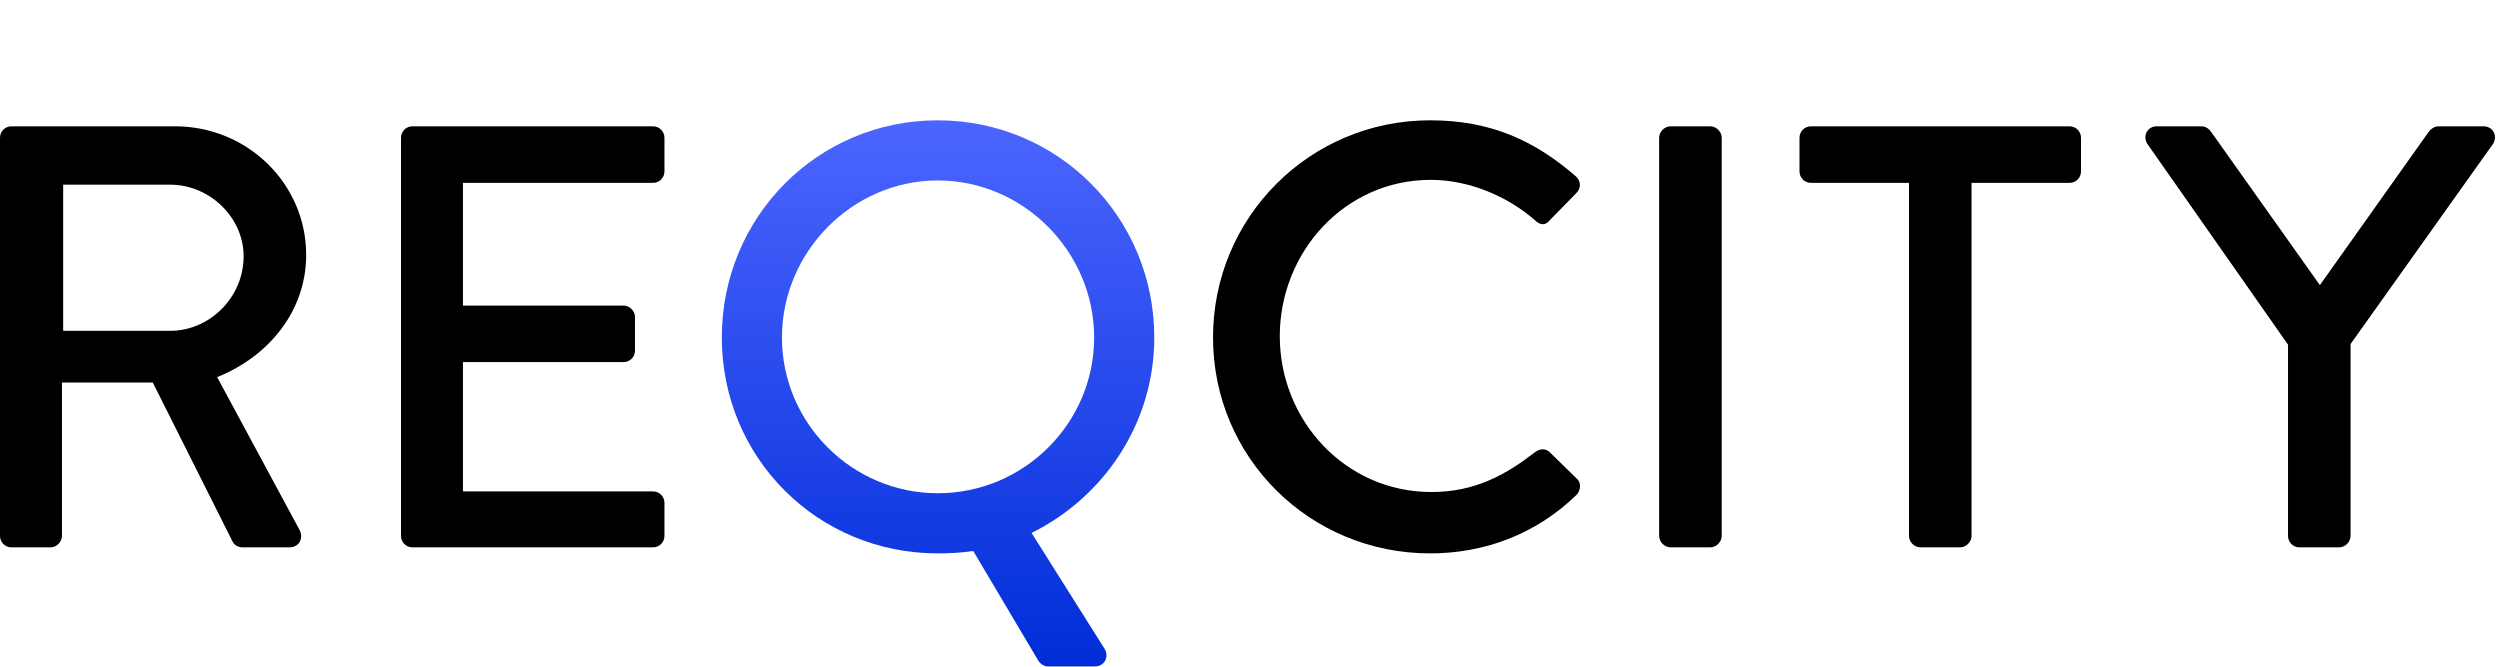 <svg width="105" height="28" viewBox="0 0 105 28" fill="none" xmlns="http://www.w3.org/2000/svg">
<path d="M0 22.509C0 22.762 0.202 22.989 0.48 22.989H2.122C2.375 22.989 2.602 22.762 2.602 22.509V16.067H6.417L9.777 22.762C9.827 22.863 9.979 22.989 10.181 22.989H12.152C12.581 22.989 12.758 22.585 12.581 22.257L9.12 15.84C11.318 14.956 12.859 13.036 12.859 10.712C12.859 7.705 10.383 5.305 7.352 5.305H0.48C0.202 5.305 0 5.533 0 5.785V22.509ZM2.653 13.895V7.756H7.149C8.792 7.756 10.232 9.12 10.232 10.762C10.232 12.505 8.792 13.895 7.149 13.895H2.653Z" fill="black"/>
<path d="M16.842 22.509C16.842 22.762 17.044 22.989 17.322 22.989H27.427C27.705 22.989 27.907 22.762 27.907 22.509V21.12C27.907 20.867 27.705 20.64 27.427 20.64H19.444V15.208H26.189C26.442 15.208 26.669 15.006 26.669 14.728V13.314C26.669 13.061 26.442 12.834 26.189 12.834H19.444V7.68H27.427C27.705 7.68 27.907 7.453 27.907 7.2V5.785C27.907 5.533 27.705 5.305 27.427 5.305H17.322C17.044 5.305 16.842 5.533 16.842 5.785V22.509Z" fill="black"/>
<path d="M30.316 14.173C30.316 19.225 34.333 23.242 39.385 23.242C39.84 23.242 40.396 23.217 40.876 23.141L43.604 27.739C43.705 27.916 43.907 27.992 44.008 27.992H45.979C46.383 27.992 46.61 27.587 46.383 27.234L43.326 22.383C46.383 20.867 48.48 17.76 48.48 14.173C48.48 9.12 44.438 5.053 39.385 5.053C34.333 5.053 30.316 9.12 30.316 14.173ZM32.842 14.173C32.842 10.585 35.798 7.579 39.385 7.579C42.998 7.579 45.954 10.585 45.954 14.173C45.954 17.785 42.998 20.716 39.385 20.716C35.798 20.716 32.842 17.785 32.842 14.173Z" fill="url(#paint0_linear_219_52)"/>
<path d="M50.947 14.173C50.947 19.225 55.014 23.242 60.067 23.242C62.316 23.242 64.488 22.459 66.206 20.792C66.383 20.615 66.433 20.286 66.231 20.11L65.069 18.973C64.918 18.846 64.69 18.821 64.463 18.998C63.25 19.933 61.962 20.665 60.118 20.665C56.505 20.665 53.751 17.659 53.751 14.122C53.751 10.585 56.48 7.554 60.092 7.554C61.659 7.554 63.276 8.211 64.463 9.246C64.69 9.474 64.918 9.474 65.094 9.246L66.206 8.109C66.408 7.907 66.408 7.604 66.181 7.402C64.463 5.912 62.619 5.053 60.067 5.053C55.014 5.053 50.947 9.12 50.947 14.173Z" fill="black"/>
<path d="M69.684 22.509C69.684 22.762 69.912 22.989 70.164 22.989H71.832C72.084 22.989 72.312 22.762 72.312 22.509V5.785C72.312 5.533 72.084 5.305 71.832 5.305H70.164C69.912 5.305 69.684 5.533 69.684 5.785V22.509Z" fill="black"/>
<path d="M80.177 22.509C80.177 22.762 80.404 22.989 80.657 22.989H82.325C82.577 22.989 82.805 22.762 82.805 22.509V7.68H86.922C87.2 7.68 87.402 7.453 87.402 7.2V5.785C87.402 5.533 87.2 5.305 86.922 5.305H76.059C75.781 5.305 75.579 5.533 75.579 5.785V7.2C75.579 7.453 75.781 7.68 76.059 7.68H80.177V22.509Z" fill="black"/>
<path d="M96.097 22.509C96.097 22.762 96.299 22.989 96.576 22.989H98.244C98.496 22.989 98.724 22.762 98.724 22.509V14.45L104.711 6.038C104.913 5.709 104.711 5.305 104.307 5.305H102.412C102.235 5.305 102.084 5.432 102.008 5.533L97.435 11.975L92.863 5.533C92.787 5.432 92.661 5.305 92.459 5.305H90.589C90.185 5.305 89.983 5.709 90.185 6.038L96.097 14.476V22.509Z" fill="black"/>
<defs>
<linearGradient id="paint0_linear_219_52" x1="39.398" y1="5.053" x2="39.398" y2="27.992" gradientUnits="userSpaceOnUse">
<stop stop-color="#4C65FF"/>
<stop offset="1" stop-color="#002DD8"/>
</linearGradient>
</defs>
</svg>
